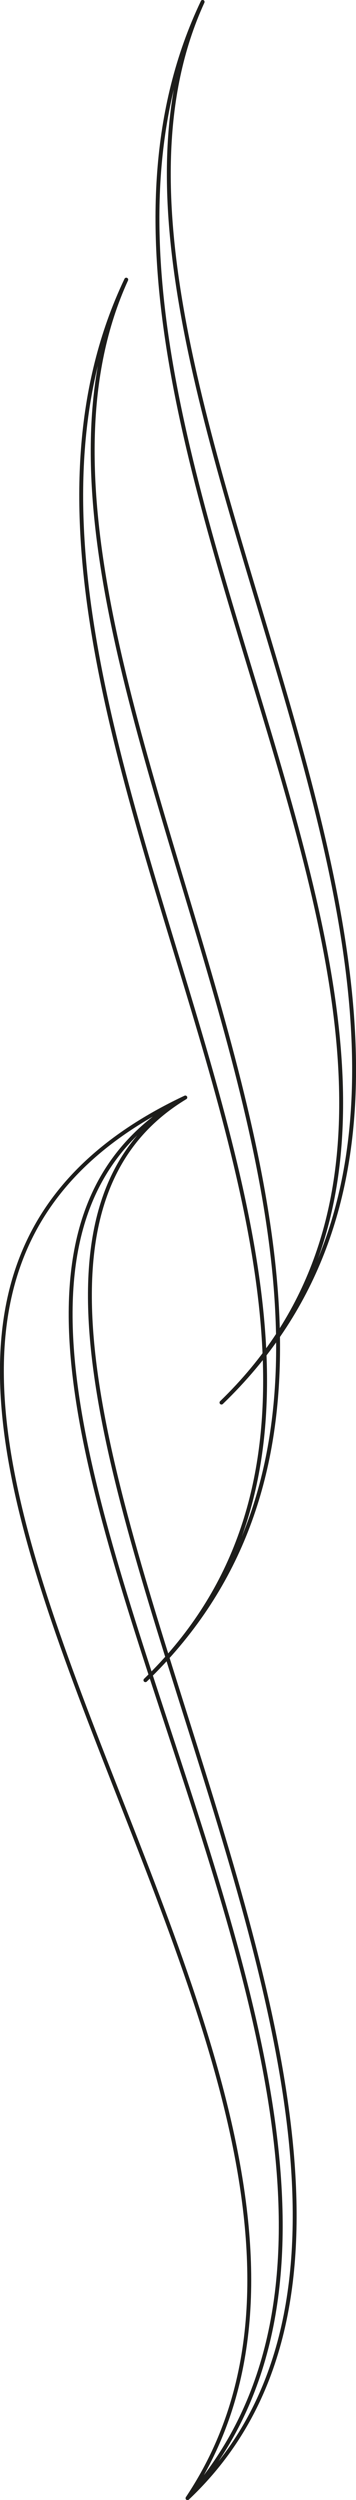 <svg xmlns="http://www.w3.org/2000/svg" viewBox="0 0 22.84 160.03"><defs><style>.cls-1{fill:none;stroke:#1d1d1b;stroke-linecap:round;stroke-linejoin:round;stroke-width:0.25px;}</style></defs><g id="Layer_2" data-name="Layer 2"><g id="Livello_1" data-name="Livello 1"><path class="cls-1" d="M11.89,70.25c-34,16,18.34,62.44.14,89.66,21.74-24.4-24.64-76-.14-89.66-21.8,13.15,23.45,67.66.14,89.66"/><path class="cls-1" d="M14.21,89.78C38.52,66.38,1.85,24.44,13,.12-.19,27.78,37.25,67.5,14.21,89.78"/><path class="cls-1" d="M9.33,107.55C33.64,84.15-3,42.21,8.1,17.9-5.07,45.55,32.37,85.27,9.33,107.55"/></g></g></svg>